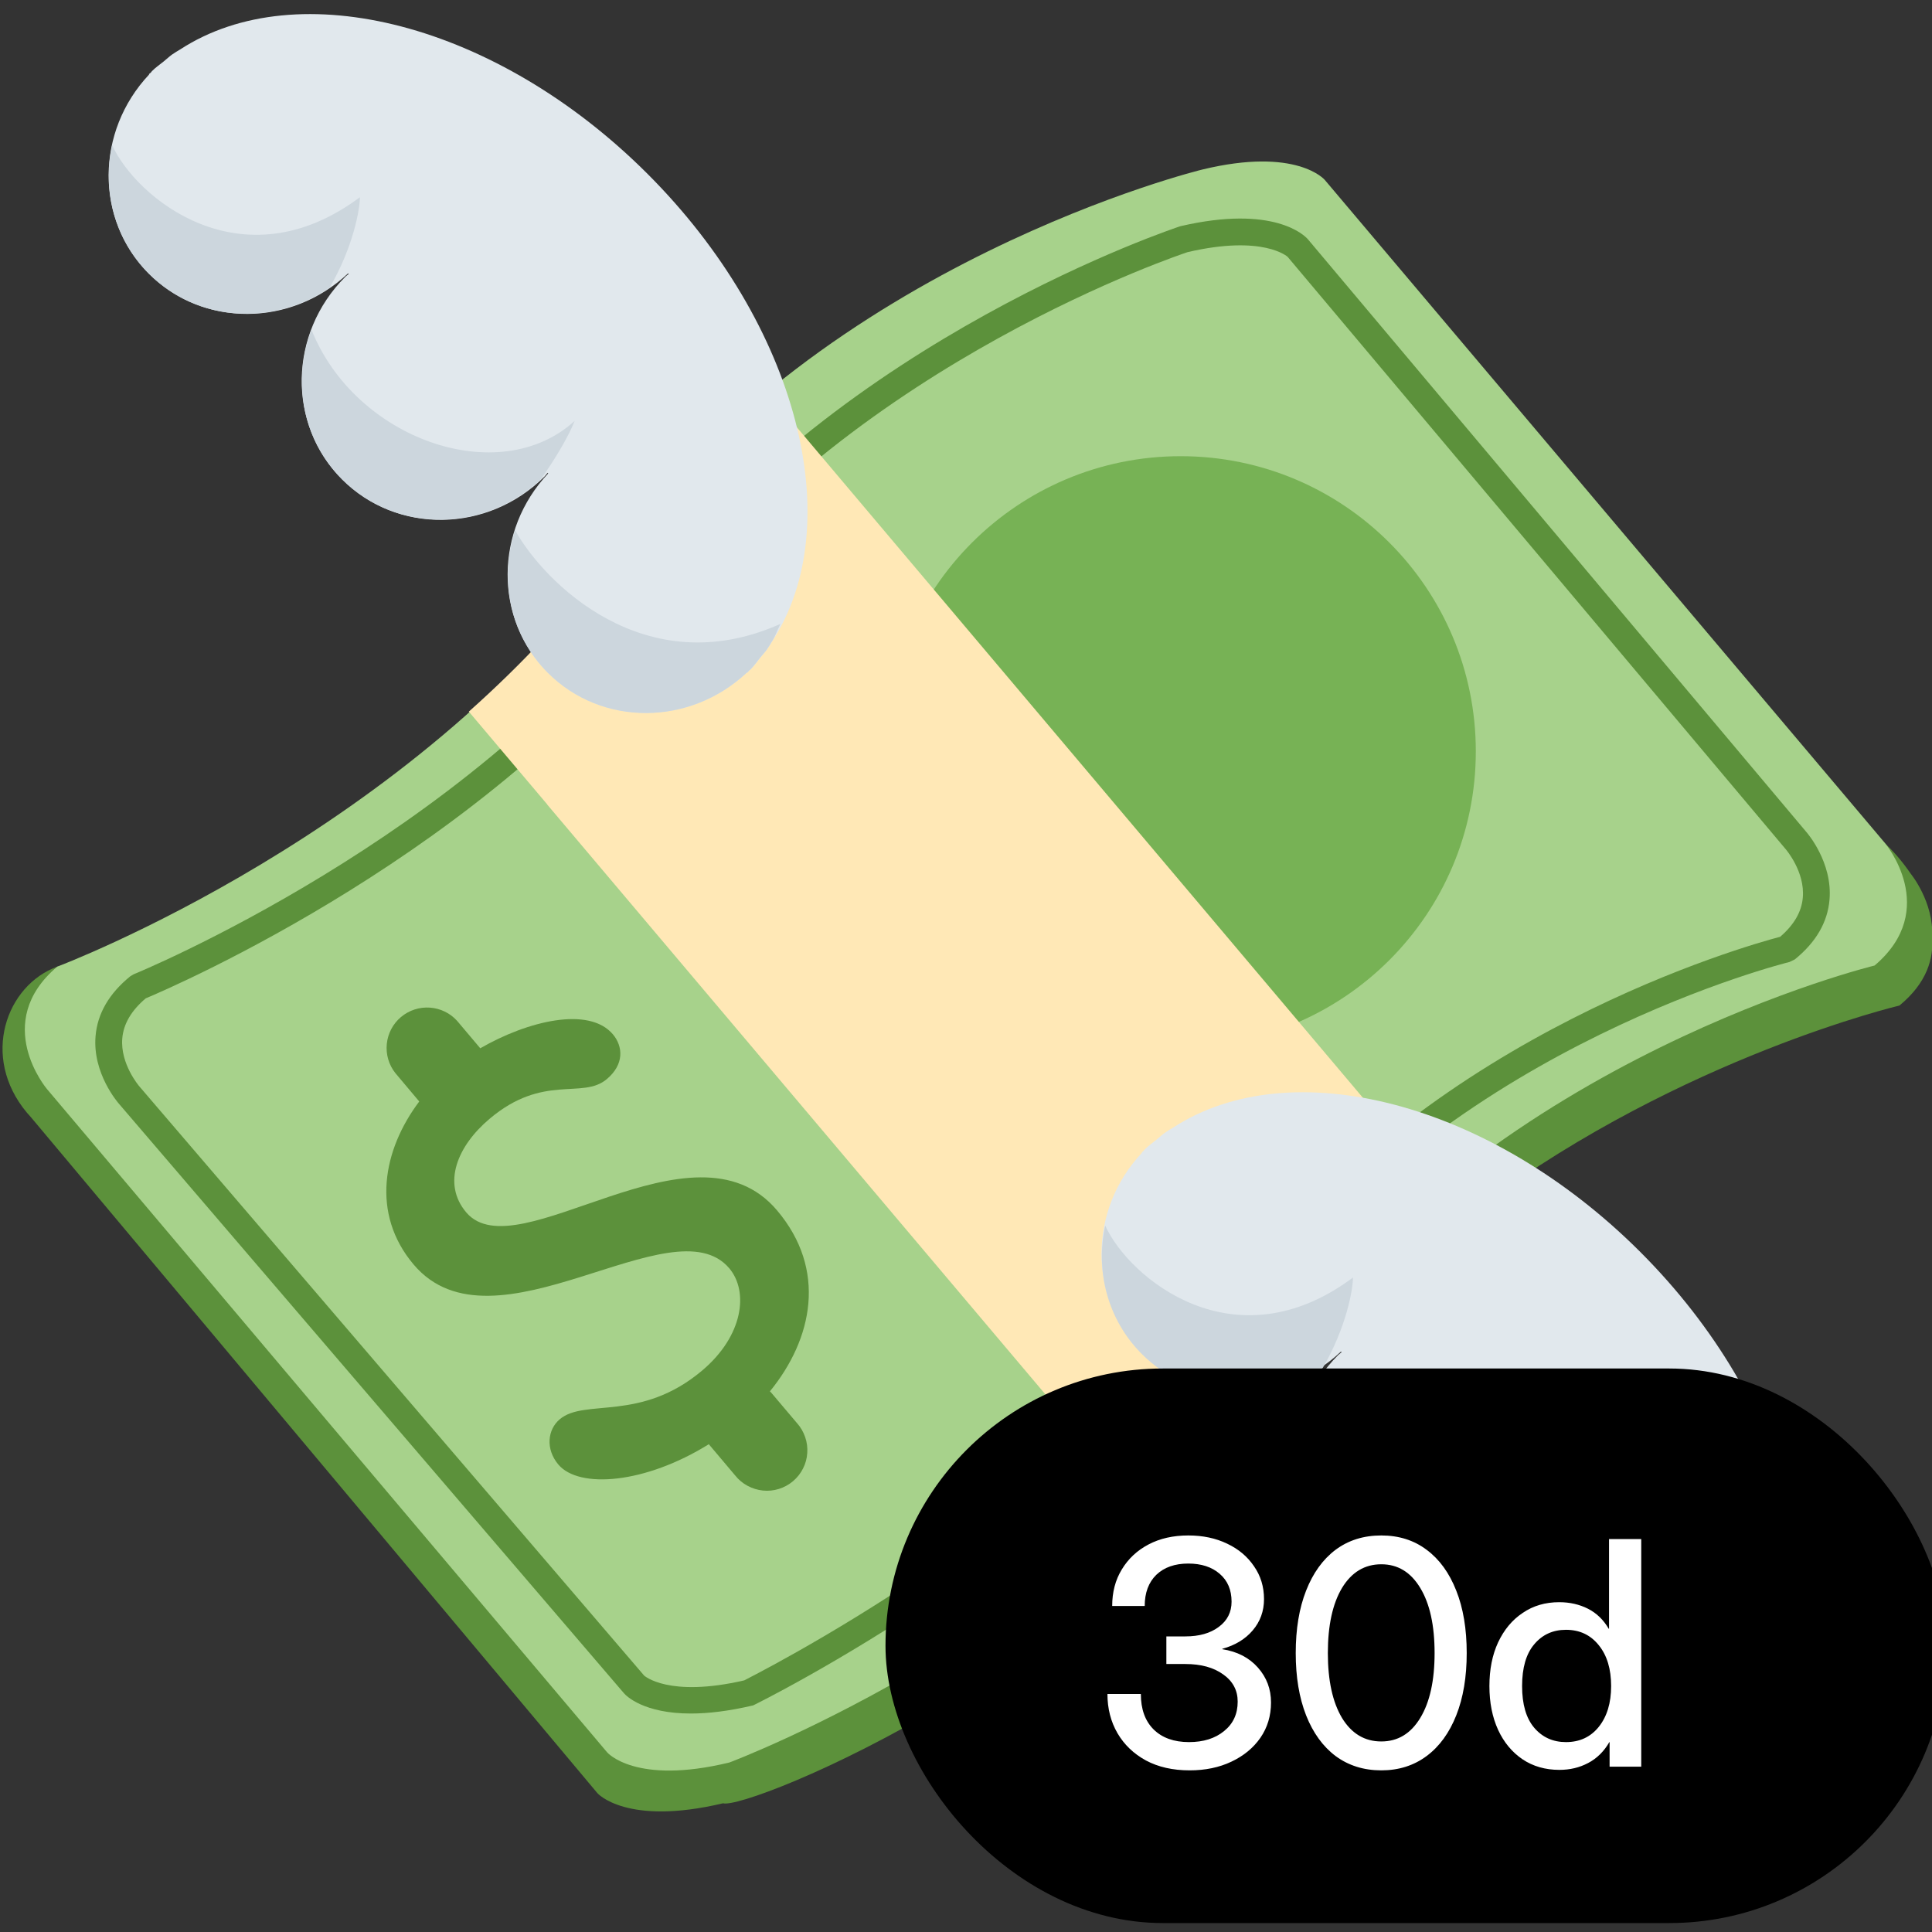 <svg width="24" height="24" viewBox="0 0 24 24" fill="none" xmlns="http://www.w3.org/2000/svg">
    <rect x="0" y="0" width="24" height="24" fill="#333333" stroke="none"/>
    <g clip-path="url(#clip0_2071_6943)">
        <path d="M23.736 10.854C22.014 8.346 18.456 12.036 11.961 12.786C9.556 13.063 7.39 15.072 4.596 14.88C3.451 14.802 1.852 11.506 0.654 12.031C0.038 12.302 -0.244 13.206 0.389 13.884L7.421 22.275C7.421 22.275 7.778 22.687 8.982 22.401C9.279 22.489 13.739 20.701 16.318 17.123C16.935 16.267 17.671 15.553 18.433 14.957C20.907 13.128 23.596 12.491 23.596 12.491C23.94 12.207 24.021 11.905 24.002 11.643C24.025 11.206 23.736 10.854 23.736 10.854Z" fill="#5C913B"/>
        <path d="M7.65 6.85C5.128 10.35 0.711 12.008 0.711 12.008C-0.113 12.706 0.583 13.528 0.583 13.528L7.542 21.768C7.542 21.768 7.89 22.179 9.062 21.894C9.062 21.894 13.479 20.239 16 16.739C18.599 13.132 23.287 11.994 23.287 11.994C24.11 11.296 23.415 10.472 23.415 10.472L16.456 2.234C16.456 2.234 16.108 1.822 14.936 2.106C14.936 2.106 10.249 3.242 7.65 6.85Z" fill="#A7D28B"/>
        <path d="M14.667 13C16.692 13 18.333 11.359 18.333 9.334C18.333 7.309 16.692 5.667 14.667 5.667C12.642 5.667 11 7.309 11 9.334C11 11.359 12.642 13 14.667 13Z" fill="#77B255"/>
        <path d="M8.583 21.286C7.996 21.286 7.78 21.068 7.751 21.034L1.478 13.712C1.466 13.698 1.148 13.334 1.187 12.872C1.21 12.591 1.356 12.341 1.618 12.128L1.66 12.103C1.701 12.087 5.769 10.415 8.049 7.393C10.461 4.196 14.621 2.824 14.663 2.81C15.826 2.54 16.207 2.926 16.247 2.972L22.438 10.334C22.449 10.346 22.766 10.712 22.727 11.175C22.704 11.455 22.559 11.705 22.296 11.918L22.23 11.95C22.189 11.96 18.144 12.966 15.801 16.071C13.468 19.164 9.396 21.166 9.356 21.185C9.046 21.258 8.792 21.286 8.583 21.286ZM8.002 20.815C8.003 20.815 8.304 21.092 9.246 20.874C9.251 20.866 13.252 18.899 15.536 15.871C17.828 12.834 21.686 11.75 22.114 11.637C22.286 11.489 22.38 11.327 22.395 11.151C22.424 10.831 22.188 10.556 22.186 10.553L15.995 3.19C15.994 3.19 15.695 2.913 14.753 3.132C14.726 3.141 10.663 4.482 8.316 7.594C6.072 10.568 2.156 12.257 1.81 12.402C1.632 12.553 1.534 12.719 1.519 12.899C1.492 13.216 1.727 13.49 1.729 13.493L8.002 20.815Z" fill="#5C913B"/>
        <path d="M14.184 14.778L14.18 18.738L14.511 19.131C15.157 18.542 15.778 17.879 16.314 17.134C16.853 16.391 17.487 15.722 18.2 15.143L17.878 14.76L14.184 14.778Z" fill="#FFAC33"/>
        <path d="M17.866 14.745L9.529 4.87C8.852 5.427 8.201 6.077 7.648 6.846C7.107 7.597 6.478 8.257 5.824 8.84L6.799 9.994L6.798 9.995L14.182 18.737C14.858 18.138 15.467 17.467 15.998 16.735C16.552 15.967 17.202 15.318 17.878 14.761L17.866 14.745Z" fill="#FFE8B6"/>
        <path d="M9.653 15.036C8.615 13.807 6.418 15.802 5.791 15.06C5.488 14.7 5.683 14.234 6.082 13.898C6.752 13.332 7.235 13.662 7.538 13.405C7.754 13.224 7.742 13.002 7.614 12.849C7.317 12.498 6.557 12.681 5.966 13.022L5.679 12.682C5.592 12.585 5.47 12.526 5.34 12.517C5.209 12.508 5.081 12.55 4.981 12.634C4.881 12.718 4.818 12.838 4.805 12.968C4.792 13.098 4.83 13.228 4.911 13.33L5.208 13.683C4.757 14.282 4.604 15.076 5.138 15.708C6.135 16.888 8.36 14.926 9.06 15.756C9.302 16.044 9.234 16.593 8.724 17.024C7.958 17.671 7.265 17.368 6.954 17.63C6.802 17.758 6.774 18 6.936 18.193C7.194 18.498 8.016 18.432 8.806 17.94L8.808 17.944L9.132 18.328C9.174 18.381 9.226 18.425 9.286 18.457C9.345 18.489 9.41 18.509 9.477 18.516C9.544 18.523 9.611 18.516 9.676 18.496C9.74 18.476 9.8 18.443 9.851 18.4C9.903 18.356 9.945 18.303 9.975 18.243C10.006 18.183 10.024 18.117 10.028 18.05C10.033 17.983 10.024 17.915 10.002 17.852C9.98 17.788 9.946 17.729 9.901 17.679L9.576 17.295L9.564 17.284C10.096 16.632 10.276 15.773 9.653 15.036Z" fill="#5C913B"/>
        <path d="M21.637 21.725L21.656 21.711C21.701 21.666 21.736 21.613 21.776 21.564C21.804 21.529 21.836 21.495 21.862 21.46C21.885 21.427 21.904 21.393 21.926 21.359C22.872 19.901 22.252 17.429 20.378 15.554C18.504 13.68 16.031 13.059 14.574 14.007C14.539 14.027 14.505 14.047 14.472 14.071C14.436 14.097 14.402 14.128 14.369 14.155C14.32 14.196 14.268 14.231 14.222 14.277C14.216 14.283 14.211 14.289 14.207 14.296C14.2 14.303 14.191 14.307 14.183 14.316L14.187 14.319C13.52 15.027 13.512 16.122 14.183 16.794C14.855 17.465 15.95 17.456 16.658 16.79L16.666 16.797C16.652 16.811 16.636 16.82 16.623 16.833C15.917 17.539 15.9 18.665 16.584 19.349C17.268 20.033 18.395 20.016 19.1 19.31C19.114 19.297 19.122 19.282 19.136 19.267L19.143 19.276C18.476 19.983 18.468 21.079 19.14 21.751C19.811 22.422 20.906 22.413 21.614 21.747L21.618 21.751C21.624 21.741 21.63 21.733 21.637 21.725Z" fill="#E1E8ED"/>
        <path d="M14.184 16.82C14.788 17.424 15.731 17.473 16.431 16.994C16.723 16.494 16.807 16.019 16.807 15.87C15.336 16.968 14.023 15.876 13.729 15.224C13.607 15.788 13.755 16.39 14.184 16.82ZM19.05 19.38C19.249 19.101 19.403 18.831 19.475 18.648C18.538 19.507 16.747 18.878 16.205 17.516C15.966 18.15 16.088 18.879 16.585 19.376C17.253 20.044 18.341 20.039 19.05 19.38ZM21.619 21.777L21.639 21.753C21.646 21.748 21.652 21.743 21.657 21.738C21.703 21.693 21.739 21.641 21.778 21.592C21.807 21.556 21.837 21.524 21.863 21.488C21.887 21.455 21.907 21.42 21.928 21.386C21.971 21.32 21.995 21.241 22.031 21.17C20.346 21.924 19.088 20.645 18.735 20.007C18.539 20.618 18.667 21.303 19.141 21.778C19.812 22.45 20.907 22.442 21.615 21.774L21.619 21.777Z" fill="#CCD6DD"/>
        <path d="M9.304 8.332L9.323 8.317C9.369 8.272 9.404 8.22 9.444 8.171C9.472 8.136 9.502 8.103 9.528 8.067C9.552 8.034 9.572 8 9.593 7.966C10.54 6.508 9.919 4.035 8.045 2.161C6.171 0.287 3.698 -0.334 2.24 0.613C2.206 0.634 2.172 0.653 2.138 0.677C2.102 0.703 2.07 0.734 2.035 0.762C1.986 0.802 1.934 0.837 1.888 0.883L1.874 0.901L1.85 0.921L1.853 0.925C1.186 1.633 1.178 2.728 1.85 3.399C2.521 4.071 3.616 4.063 4.324 3.396L4.332 3.403C4.318 3.416 4.302 3.425 4.289 3.439C3.583 4.145 3.566 5.271 4.25 5.955C4.934 6.64 6.061 6.623 6.767 5.917C6.78 5.903 6.789 5.888 6.802 5.874L6.81 5.881C6.143 6.589 6.134 7.685 6.806 8.356C7.478 9.027 8.572 9.019 9.28 8.352L9.284 8.356L9.304 8.332Z" fill="#E1E8ED"/>
        <path d="M1.848 3.4C2.452 4.004 3.395 4.053 4.095 3.573C4.387 3.073 4.471 2.598 4.471 2.45C3 3.546 1.686 2.454 1.393 1.802C1.271 2.366 1.419 2.97 1.848 3.4ZM6.715 5.958C6.913 5.679 7.067 5.41 7.139 5.228C6.201 6.086 4.411 5.457 3.869 4.095C3.63 4.728 3.752 5.458 4.249 5.955C4.918 6.624 6.007 6.618 6.715 5.958ZM9.283 8.356C9.29 8.349 9.297 8.341 9.303 8.332L9.321 8.318C9.367 8.272 9.403 8.22 9.442 8.171C9.47 8.136 9.501 8.104 9.527 8.068C9.551 8.034 9.57 8 9.591 7.966C9.635 7.9 9.658 7.82 9.695 7.75C8.009 8.504 6.751 7.225 6.399 6.587C6.202 7.198 6.33 7.883 6.805 8.358C7.476 9.029 8.571 9.021 9.279 8.354L9.283 8.356Z" fill="#CCD6DD"/>
        <rect x="11" y="17" width="13.181" height="6.889" rx="3.445" fill="black"/>
        <path d="M14.778 21.992C14.569 21.992 14.388 21.951 14.235 21.869C14.083 21.786 13.966 21.674 13.882 21.531C13.799 21.388 13.757 21.225 13.757 21.043H14.172C14.172 21.232 14.225 21.378 14.33 21.483C14.436 21.588 14.583 21.641 14.77 21.641C14.95 21.641 15.095 21.595 15.206 21.504C15.319 21.413 15.375 21.291 15.375 21.138C15.375 20.998 15.315 20.885 15.195 20.8C15.076 20.714 14.919 20.671 14.725 20.671H14.489V20.328H14.725C14.896 20.328 15.035 20.289 15.14 20.21C15.246 20.132 15.299 20.027 15.299 19.897C15.299 19.75 15.25 19.635 15.151 19.55C15.053 19.465 14.922 19.423 14.761 19.423C14.594 19.423 14.461 19.47 14.364 19.563C14.268 19.657 14.22 19.786 14.22 19.95H13.816C13.816 19.779 13.855 19.628 13.935 19.497C14.015 19.364 14.126 19.26 14.267 19.186C14.409 19.111 14.574 19.074 14.762 19.074C14.942 19.074 15.103 19.108 15.244 19.176C15.386 19.243 15.497 19.337 15.578 19.457C15.661 19.576 15.702 19.712 15.702 19.865C15.702 20.014 15.655 20.144 15.561 20.254C15.468 20.363 15.342 20.439 15.184 20.482V20.487C15.37 20.516 15.517 20.592 15.626 20.715C15.735 20.838 15.789 20.982 15.789 21.149C15.789 21.314 15.745 21.459 15.658 21.586C15.571 21.712 15.45 21.812 15.297 21.884C15.146 21.956 14.972 21.992 14.778 21.992ZM17.159 21.992C16.94 21.992 16.751 21.932 16.591 21.814C16.433 21.695 16.311 21.526 16.225 21.309C16.139 21.09 16.096 20.832 16.096 20.535C16.096 20.236 16.139 19.977 16.225 19.759C16.311 19.54 16.433 19.371 16.591 19.252C16.751 19.133 16.94 19.074 17.159 19.074C17.376 19.074 17.564 19.133 17.722 19.252C17.882 19.371 18.004 19.54 18.09 19.759C18.177 19.977 18.22 20.236 18.22 20.535C18.22 20.832 18.177 21.09 18.09 21.309C18.004 21.526 17.882 21.695 17.722 21.814C17.564 21.932 17.376 21.992 17.159 21.992ZM17.159 21.633C17.364 21.633 17.525 21.536 17.643 21.341C17.762 21.145 17.821 20.876 17.821 20.535C17.821 20.192 17.762 19.922 17.643 19.726C17.525 19.53 17.364 19.432 17.159 19.432C16.953 19.432 16.79 19.53 16.671 19.726C16.554 19.922 16.495 20.192 16.495 20.535C16.495 20.876 16.554 21.145 16.671 21.341C16.79 21.536 16.953 21.633 17.159 21.633ZM19.371 21.986C19.197 21.986 19.044 21.942 18.914 21.855C18.784 21.767 18.682 21.645 18.61 21.489C18.538 21.332 18.502 21.151 18.502 20.945C18.502 20.738 18.538 20.557 18.61 20.402C18.684 20.245 18.785 20.123 18.916 20.036C19.046 19.947 19.197 19.903 19.369 19.903C19.5 19.903 19.619 19.93 19.726 19.984C19.834 20.039 19.919 20.122 19.984 20.233H19.988V19.119H20.388V21.946H19.995V21.641H19.992C19.925 21.757 19.837 21.844 19.728 21.901C19.62 21.958 19.502 21.986 19.371 21.986ZM19.453 21.641C19.623 21.641 19.759 21.578 19.861 21.451C19.963 21.323 20.014 21.154 20.014 20.945C20.014 20.733 19.963 20.564 19.861 20.438C19.759 20.31 19.623 20.246 19.453 20.246C19.291 20.246 19.159 20.306 19.058 20.427C18.958 20.545 18.908 20.718 18.908 20.945C18.908 21.171 18.958 21.344 19.058 21.462C19.159 21.581 19.291 21.641 19.453 21.641Z" fill="white"/>
    </g>
    <defs>
        <clipPath id="clip0_2071_6943">
            <rect width="24" height="24" fill="white"/>
        </clipPath>
    </defs>
</svg>
